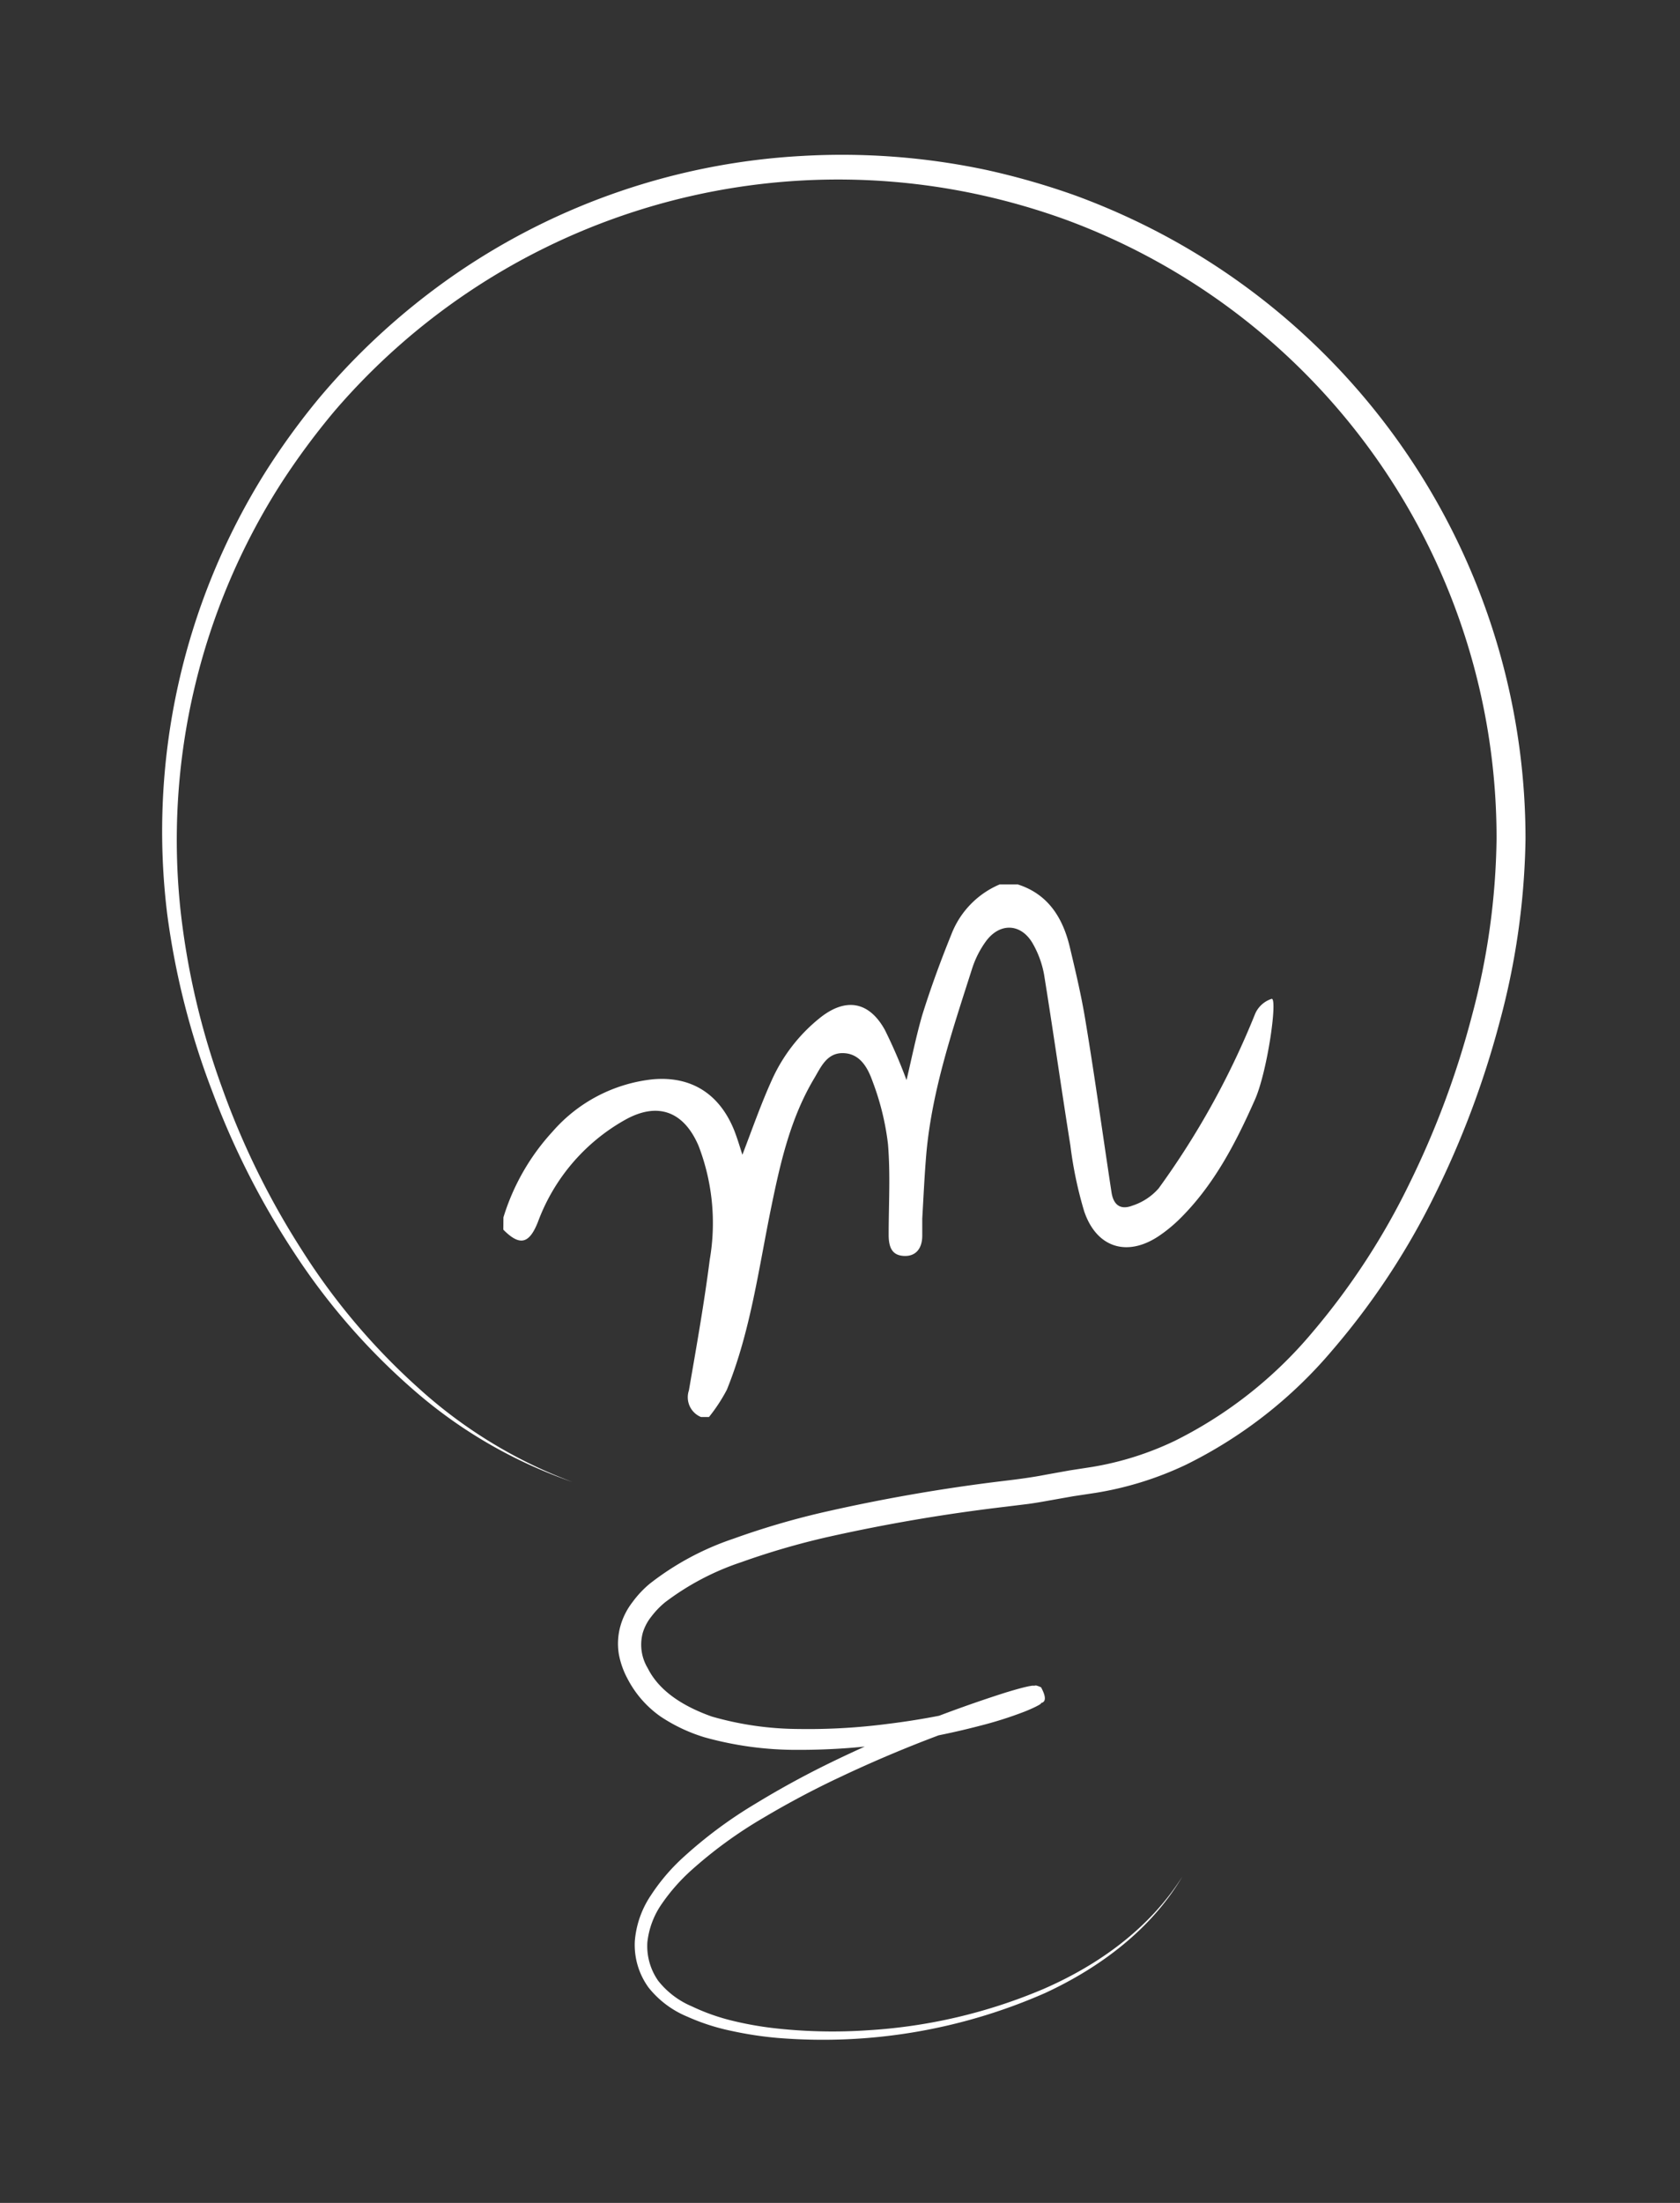 <svg id="Capa_1" data-name="Capa 1" xmlns="http://www.w3.org/2000/svg" viewBox="0 0 174 228"><rect x="0" y="0" width="174" height="228" fill="#333333" stroke="none"/><defs><style>.cls-1{fill:#fff;}</style></defs><title>Mesa de trabajo 9</title><path class="cls-1" d="M59.3,153.39A49.54,49.54,0,0,1,43,144a68.22,68.22,0,0,1-12.44-14.2A83.32,83.32,0,0,1,22,113a80.66,80.66,0,0,1-4.68-18.38A70,70,0,0,1,27.45,48.92a74.82,74.82,0,0,1,5.62-7.74A71.5,71.5,0,0,1,47.2,28.35,70.09,70.09,0,0,1,83.07,16.14a72,72,0,0,1,19.09,1.45,75.93,75.93,0,0,1,9.23,2.65,72.4,72.4,0,0,1,8.78,3.9A70.88,70.88,0,0,1,158,86.85a76.77,76.77,0,0,1-2.7,19,95,95,0,0,1-6.73,17.89,76,76,0,0,1-10.57,16,47,47,0,0,1-15.19,11.87,34.63,34.63,0,0,1-9.33,2.9l-2.32.35-2.31.41c-.78.14-1.55.28-2.37.39l-2.36.29a180.6,180.6,0,0,0-18.44,3.14,78.24,78.24,0,0,0-8.89,2.59,27.23,27.23,0,0,0-7.91,4.16,8.72,8.72,0,0,0-1.43,1.49,4.94,4.94,0,0,0-.88,1.68,4.7,4.7,0,0,0,.52,3.65c1.23,2.46,3.82,4,6.63,5a33,33,0,0,0,9,1.29,63.64,63.64,0,0,0,9.24-.53,76.18,76.18,0,0,0,9.14-1.69,39.2,39.2,0,0,0,4.39-1.34c.36-.13.68-.28,1-.43l.2-.1,0,0c.3.09-.81-.28.13,1.47.55.24.36.09.41.14h-.06l-.23,0c-.7.14-1.46.36-2.2.57a132.83,132.83,0,0,0-17.44,6.75,92.65,92.65,0,0,0-8.25,4.36,45.48,45.48,0,0,0-7.48,5.45,19.6,19.6,0,0,0-3,3.41,8.56,8.56,0,0,0-1.52,4,6.25,6.25,0,0,0,1.12,4,8.78,8.78,0,0,0,3.47,2.64A21.59,21.59,0,0,0,76,209.18a35.33,35.33,0,0,0,4.58.78,53.92,53.92,0,0,0,9.34.17,54.88,54.88,0,0,0,18.15-4.27c5.71-2.48,11-6.27,14.39-11.64-3.21,5.45-8.5,9.41-14.2,12.05a57.13,57.13,0,0,1-27.78,4.65,37.46,37.46,0,0,1-4.71-.72,22.14,22.14,0,0,1-4.59-1.48,10,10,0,0,1-4-3,7.5,7.5,0,0,1-1.43-4.83,9.89,9.89,0,0,1,1.66-4.72,20.44,20.44,0,0,1,3.13-3.73,46.06,46.06,0,0,1,7.66-5.73,93.85,93.85,0,0,1,8.36-4.54,136.17,136.17,0,0,1,17.62-7c.77-.23,1.52-.46,2.36-.64l.35-.06.23,0c.15,0,.06-.11.7.16,1,1.83-.23,1.55,0,1.7l-.22.14-.32.17c-.39.19-.78.36-1.16.51a40.13,40.13,0,0,1-4.6,1.46,78.77,78.77,0,0,1-9.37,1.85,67.5,67.5,0,0,1-9.55.65,35.3,35.3,0,0,1-9.63-1.3,17.19,17.19,0,0,1-4.57-2.16A10.9,10.9,0,0,1,65,173.76a8.68,8.68,0,0,1-.91-2.58,6.74,6.74,0,0,1,.16-2.86,7.21,7.21,0,0,1,1.25-2.49,10.63,10.63,0,0,1,1.8-1.92,29.09,29.09,0,0,1,8.65-4.65,81.74,81.74,0,0,1,9.19-2.71,181,181,0,0,1,18.7-3.26c1.6-.19,3-.37,4.59-.68l2.34-.42,2.33-.36a31.82,31.82,0,0,0,8.59-2.71,44.31,44.31,0,0,0,14.25-11.24A73.08,73.08,0,0,0,146,122.45a91.73,91.73,0,0,0,6.46-17.36A73.88,73.88,0,0,0,155,86.85a68.18,68.18,0,0,0-44.53-64.08,70.27,70.27,0,0,0-8.87-2.58A68.75,68.75,0,0,0,34.66,42.53,75.57,75.57,0,0,0,29.13,50,68.44,68.44,0,0,0,18.72,94.42,79.09,79.09,0,0,0,23,112.58a82.21,82.21,0,0,0,8.25,16.78,68,68,0,0,0,12.08,14.29A49.4,49.4,0,0,0,59.3,153.39Z"/><path class="cls-1" d="M52.14,126a23.08,23.08,0,0,1,5.09-8.88,16,16,0,0,1,10.37-5.41c4-.36,6.91,1.51,8.43,5.25.34.86.6,1.75.86,2.56,1-2.6,1.92-5.25,3.07-7.78a17.33,17.33,0,0,1,5-6.42c2.65-2.09,5.05-1.68,6.69,1.28a53.32,53.32,0,0,1,2.24,5.19c.54-2.28,1-4.57,1.64-6.77.88-2.81,1.9-5.59,3-8.3a9.21,9.21,0,0,1,5-5.18h1.89c3.13,1,4.66,3.45,5.38,6.48.59,2.48,1.19,5,1.6,7.49,1,6,1.81,11.93,2.72,17.89.2,1.32.93,1.86,2.17,1.38A6.11,6.11,0,0,0,120,123a84,84,0,0,0,10-18.08,2.8,2.8,0,0,1,1.71-1.54c.63-.07-.44,7.55-1.75,10.47-2,4.51-4.28,8.9-7.88,12.41a15.36,15.36,0,0,1-2,1.63c-3.29,2.24-6.5,1.29-7.79-2.52a41.32,41.32,0,0,1-1.43-6.82c-.94-5.88-1.77-11.78-2.72-17.66A10.05,10.05,0,0,0,107,97.72c-1.19-2.15-3.42-2.29-4.89-.29a10,10,0,0,0-1.44,2.86c-2,6.27-4.14,12.52-4.73,19.13-.19,2.23-.29,4.47-.42,6.71,0,.58,0,1.16,0,1.75,0,1.41-.73,2.16-1.88,2.11s-1.6-.75-1.6-2.18c0-3.13.19-6.28-.07-9.39a27.17,27.17,0,0,0-1.59-6.48c-.48-1.35-1.25-2.87-3-2.94s-2.36,1.46-3.08,2.66c-2.42,4.07-3.46,8.61-4.4,13.18-1.32,6.4-2.15,12.92-4.62,19a17.32,17.32,0,0,1-1.85,2.82H72.6a2.21,2.21,0,0,1-1.25-2.75c.78-4.51,1.58-9,2.16-13.54a22.25,22.25,0,0,0-1.16-11.78c-1.53-3.57-4.23-4.58-7.62-2.68a20.1,20.1,0,0,0-9,10.52c-.9,2.3-1.87,2.59-3.6.84Z"/></svg>